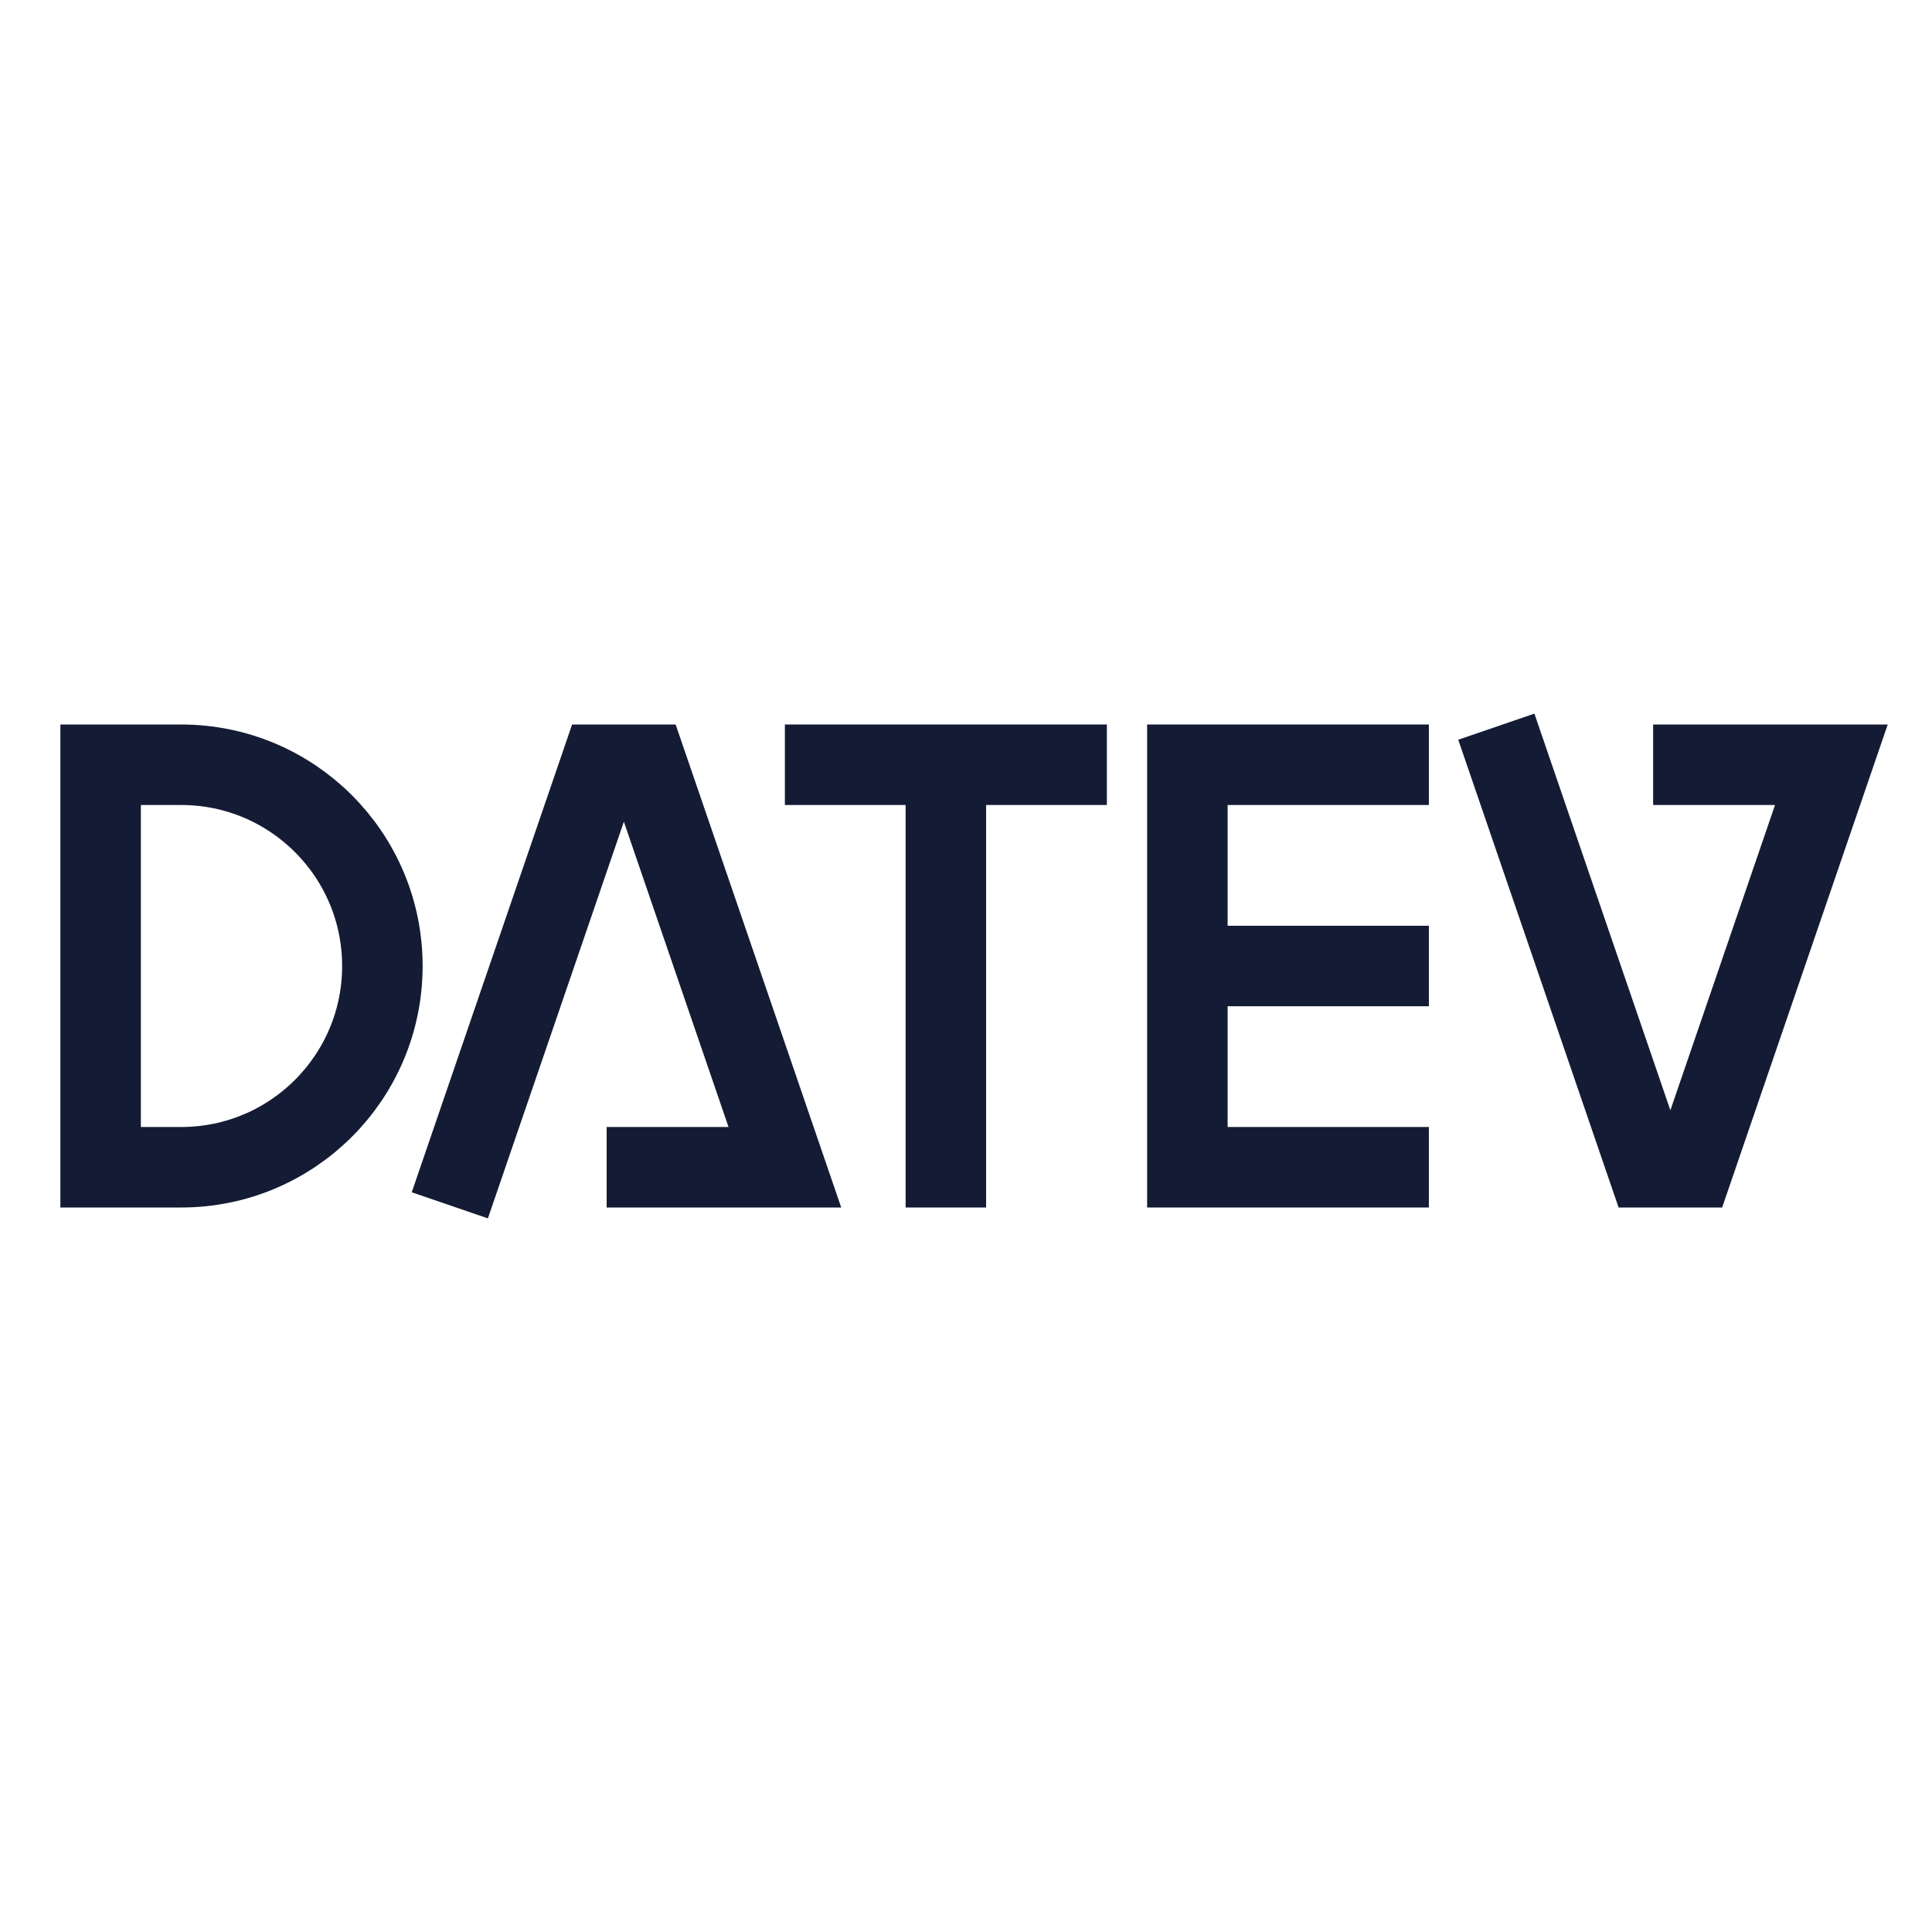 <svg width="24" height="24" viewBox="0 0 24 24" fill="none" xmlns="http://www.w3.org/2000/svg">
<path d="M1.25 14.5V9.5H2.25C3.631 9.5 4.75 10.619 4.75 12C4.75 13.381 3.631 14.5 2.25 14.5H1.25Z" stroke="#141B34" stroke-linecap="square"/>
<path d="M5.75 14.5L7.464 9.5H8.036L9.75 14.5H8.036" stroke="#141B34" stroke-linecap="square"/>
<path d="M18.75 9.5L19.607 12L20.464 14.5H21.036L22.75 9.5H21.036" stroke="#141B34" stroke-linecap="square"/>
<path d="M10.25 9.5H11.75M13.25 9.5H11.75M11.75 9.5V14.5" stroke="#141B34" stroke-linecap="square"/>
<path d="M17.25 14.5H14.75V12M17.25 9.5H14.75V12M14.75 12H17.25" stroke="#141B34" stroke-linecap="square"/>
</svg>
